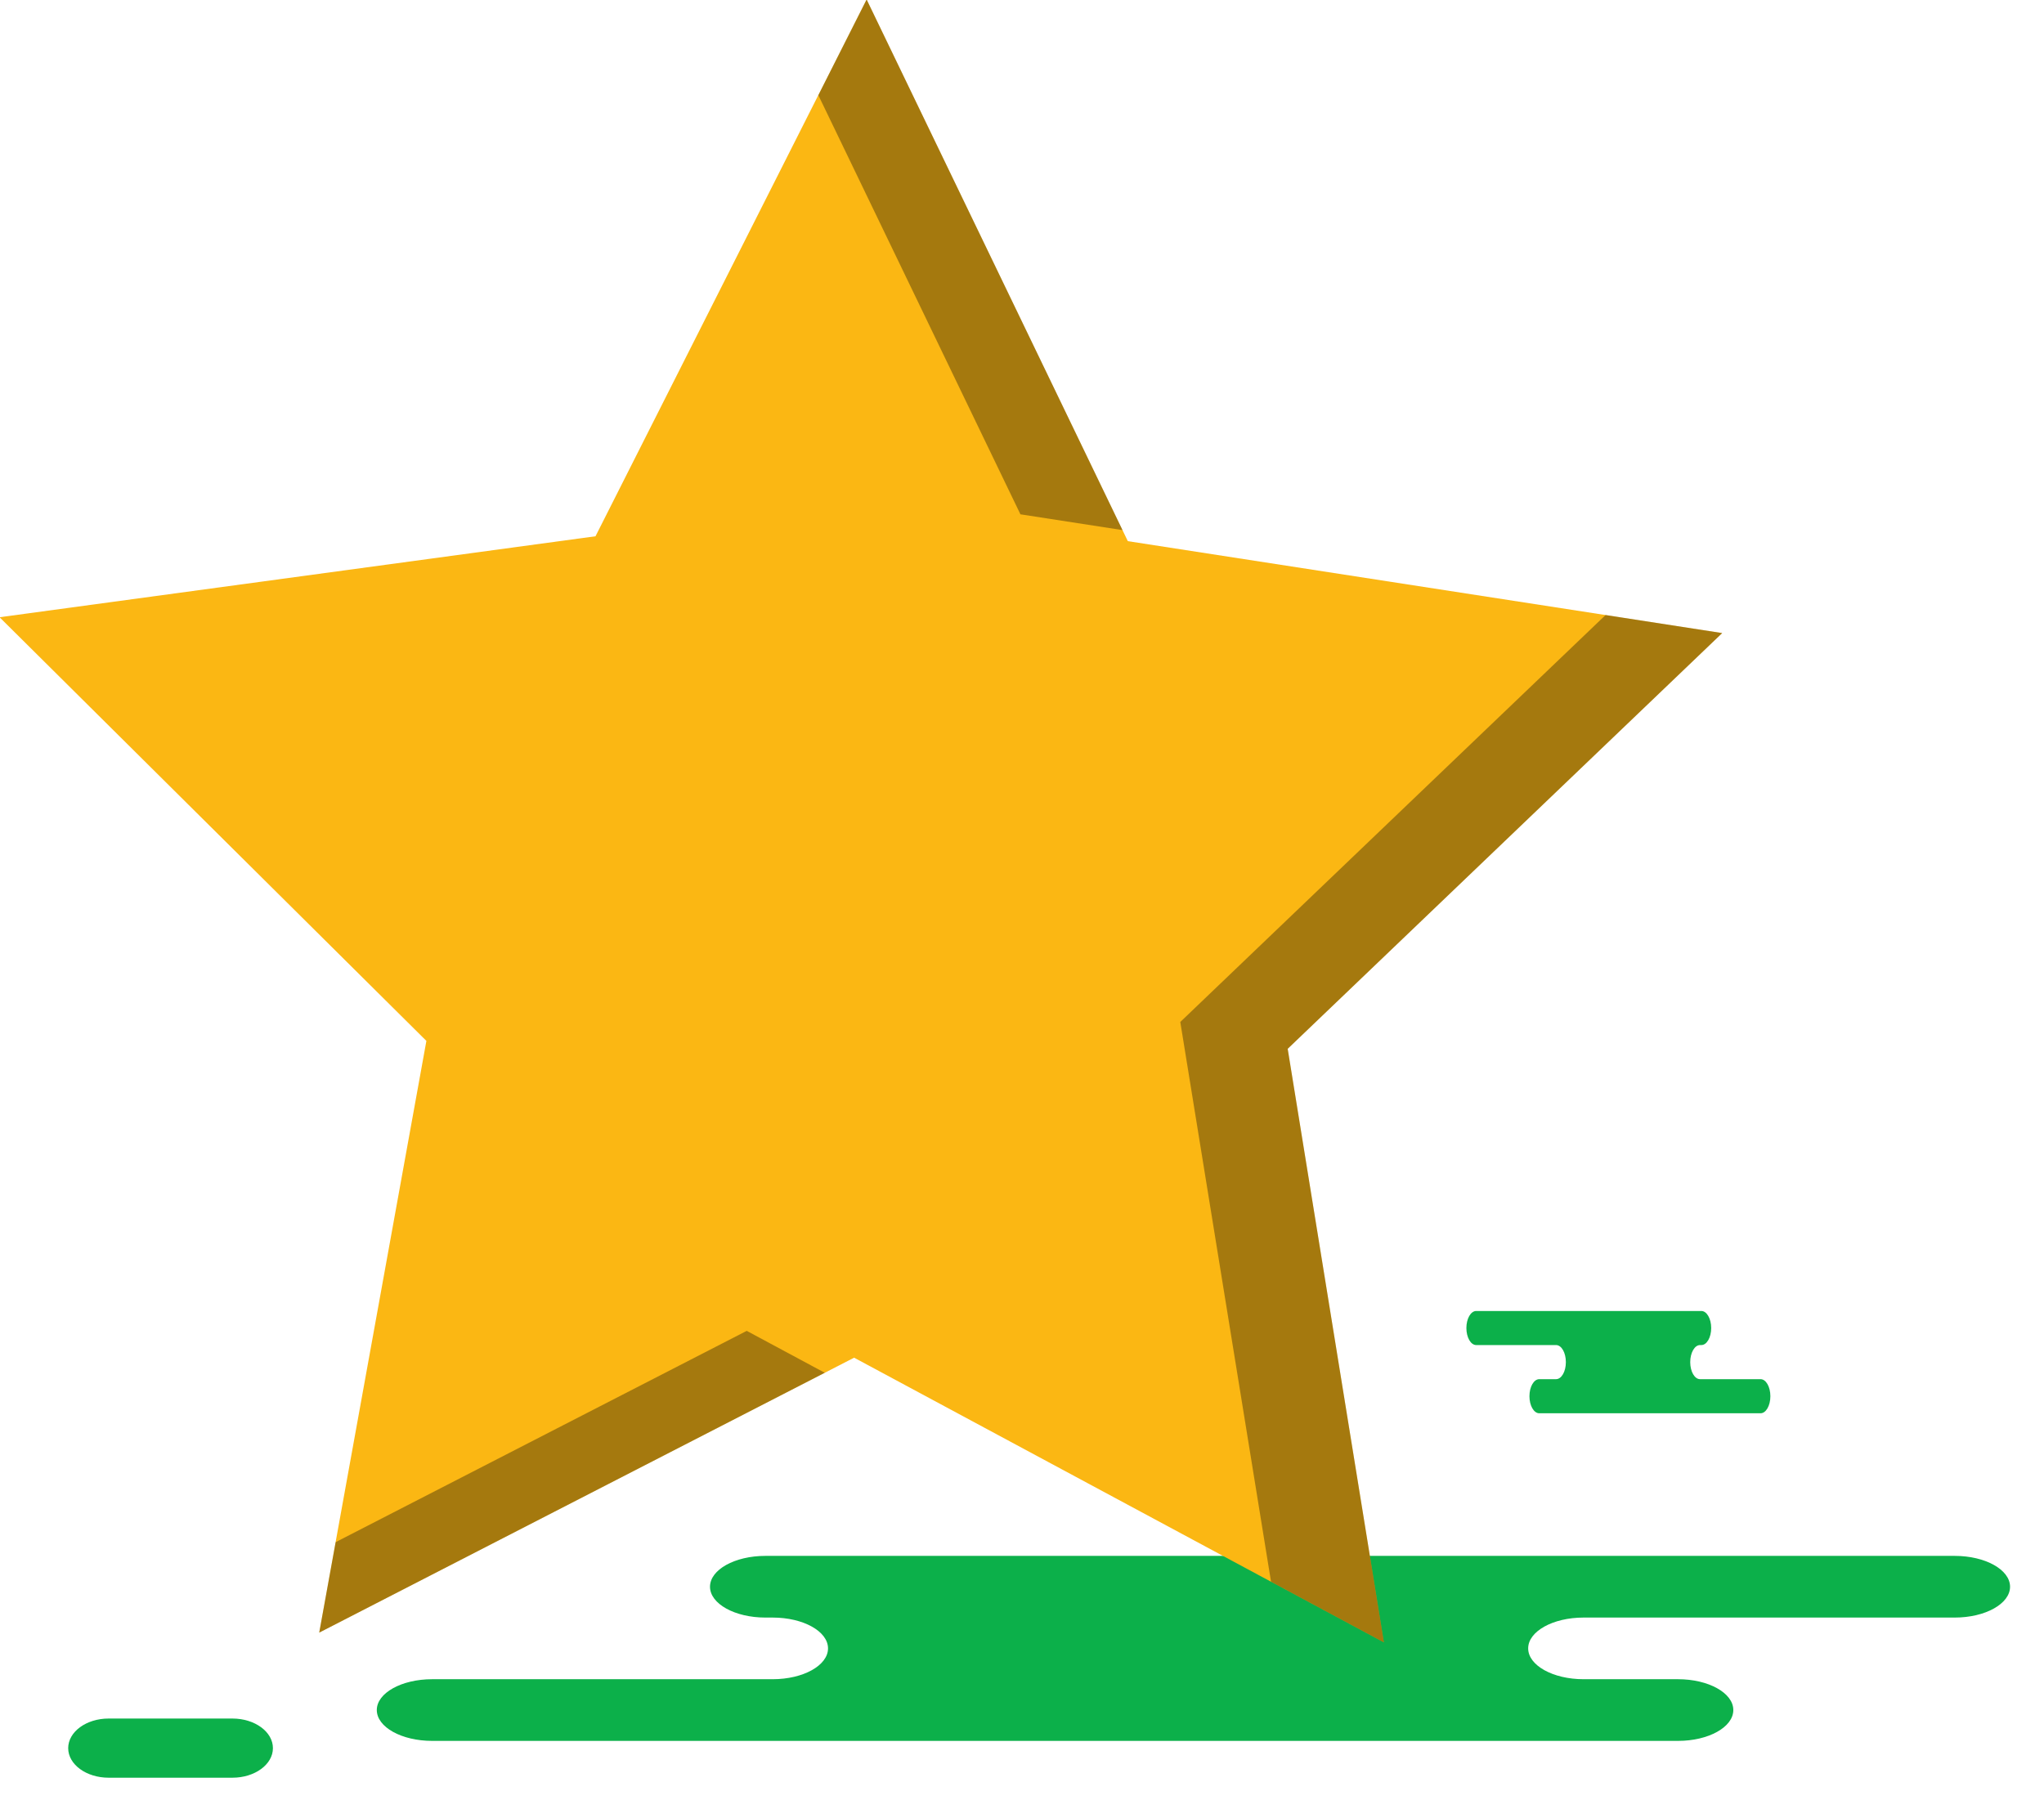 <svg xmlns="http://www.w3.org/2000/svg" xmlns:xlink="http://www.w3.org/1999/xlink" preserveAspectRatio="xMidYMid" width="61" height="54" viewBox="0 0 61 54">
  <defs>
    <style>

      .cls-3 {
        fill: #0cb04a;
      }

      .cls-6 {
        fill: #fbb713;
      }

      .cls-7 {
        fill: #060606;
        opacity: 0.35;
      }
    </style>
  </defs>
  <g id="group-212svg">
    <path d="M27.568,46.442 C27.568,46.442 22.840,46.442 22.840,46.442 C21.929,46.442 21.189,46.854 21.189,47.363 C21.189,47.871 21.929,48.283 22.840,48.283 C22.840,48.283 23.060,48.283 23.060,48.283 C23.972,48.283 24.711,48.694 24.711,49.203 C24.711,49.711 23.972,50.123 23.060,50.123 C23.060,50.123 12.896,50.123 12.896,50.123 C11.984,50.123 11.245,50.535 11.245,51.043 C11.245,51.552 11.984,51.964 12.896,51.964 C12.896,51.964 25.111,51.964 25.111,51.964 C25.111,51.964 50.078,51.964 50.078,51.964 C50.990,51.964 51.728,51.552 51.728,51.043 C51.728,50.535 50.990,50.123 50.078,50.123 C50.078,50.123 47.257,50.123 47.257,50.123 C46.346,50.123 45.606,49.711 45.606,49.203 C45.606,48.694 46.346,48.283 47.257,48.283 C47.257,48.283 58.337,48.283 58.337,48.283 C59.248,48.283 59.987,47.871 59.987,47.363 C59.987,46.854 59.248,46.442 58.337,46.442 C58.337,46.442 57.510,46.442 57.510,46.442 C57.510,46.442 27.568,46.442 27.568,46.442 Z" id="path-1" class="cls-3" fill-rule="evenodd"/>
    <path d="M49.936,39.132 C49.936,39.132 50.774,39.132 50.774,39.132 C50.936,39.132 51.068,39.360 51.068,39.641 C51.068,39.922 50.936,40.149 50.774,40.149 C50.774,40.149 50.735,40.149 50.735,40.149 C50.574,40.149 50.442,40.377 50.442,40.659 C50.442,40.939 50.574,41.167 50.735,41.167 C50.735,41.167 52.541,41.167 52.541,41.167 C52.703,41.167 52.834,41.395 52.834,41.676 C52.834,41.957 52.703,42.185 52.541,42.185 C52.541,42.185 50.371,42.185 50.371,42.185 C50.371,42.185 45.937,42.185 45.937,42.185 C45.775,42.185 45.644,41.957 45.644,41.676 C45.644,41.395 45.775,41.167 45.937,41.167 C45.937,41.167 46.438,41.167 46.438,41.167 C46.601,41.167 46.731,40.939 46.731,40.659 C46.731,40.377 46.601,40.149 46.438,40.149 C46.438,40.149 44.055,40.149 44.055,40.149 C43.893,40.149 43.762,39.922 43.762,39.641 C43.762,39.360 43.893,39.132 44.055,39.132 C44.055,39.132 44.618,39.132 44.618,39.132 C44.618,39.132 49.936,39.132 49.936,39.132 Z" id="path-2" class="cls-3" fill-rule="evenodd"/>
    <path d="M3.241,53.063 C2.575,53.063 2.035,52.668 2.035,52.181 C2.035,51.693 2.575,51.297 3.241,51.297 C3.241,51.297 6.937,51.297 6.937,51.297 C7.604,51.297 8.145,51.693 8.145,52.181 C8.145,52.668 7.604,53.063 6.937,53.063 C6.937,53.063 3.241,53.063 3.241,53.063 Z" id="path-3" class="cls-3" fill-rule="evenodd"/>
    <path d="M33.658,16.153 C33.658,16.153 51.396,18.897 51.396,18.897 C51.396,18.897 38.429,31.306 38.429,31.306 C38.429,31.306 41.300,49.024 41.300,49.024 C41.300,49.024 25.490,40.526 25.490,40.526 C25.490,40.526 9.527,48.732 9.527,48.732 C9.527,48.732 12.725,31.070 12.725,31.070 C12.725,31.070 -0.013,18.424 -0.013,18.424 C-0.013,18.424 17.772,16.007 17.772,16.007 C17.772,16.007 25.863,-0.015 25.863,-0.015 C25.863,-0.015 33.658,16.153 33.658,16.153 Z" id="path-4" class="cls-6" fill-rule="evenodd"/>
    <path d="M30.453,15.352 C30.453,15.352 33.500,15.823 33.500,15.823 C33.500,15.823 25.863,-0.015 25.863,-0.015 C25.863,-0.015 24.422,2.841 24.422,2.841 C24.422,2.841 30.453,15.352 30.453,15.352 Z" id="path-5" class="cls-7" fill-rule="evenodd"/>
    <path d="M22.285,39.725 C22.285,39.725 10.017,46.032 10.017,46.032 C10.017,46.032 9.527,48.732 9.527,48.732 C9.527,48.732 24.614,40.976 24.614,40.976 C24.614,40.976 22.285,39.725 22.285,39.725 Z" id="path-6" class="cls-7" fill-rule="evenodd"/>
    <path d="M51.396,18.897 C51.396,18.897 47.916,18.358 47.916,18.358 C47.916,18.358 35.224,30.505 35.224,30.505 C35.224,30.505 37.932,47.213 37.932,47.213 C37.932,47.213 41.300,49.024 41.300,49.024 C41.300,49.024 38.429,31.306 38.429,31.306 C38.429,31.306 51.396,18.897 51.396,18.897 Z" id="path-7" class="cls-7" fill-rule="evenodd"/>
  </g>
</svg>
